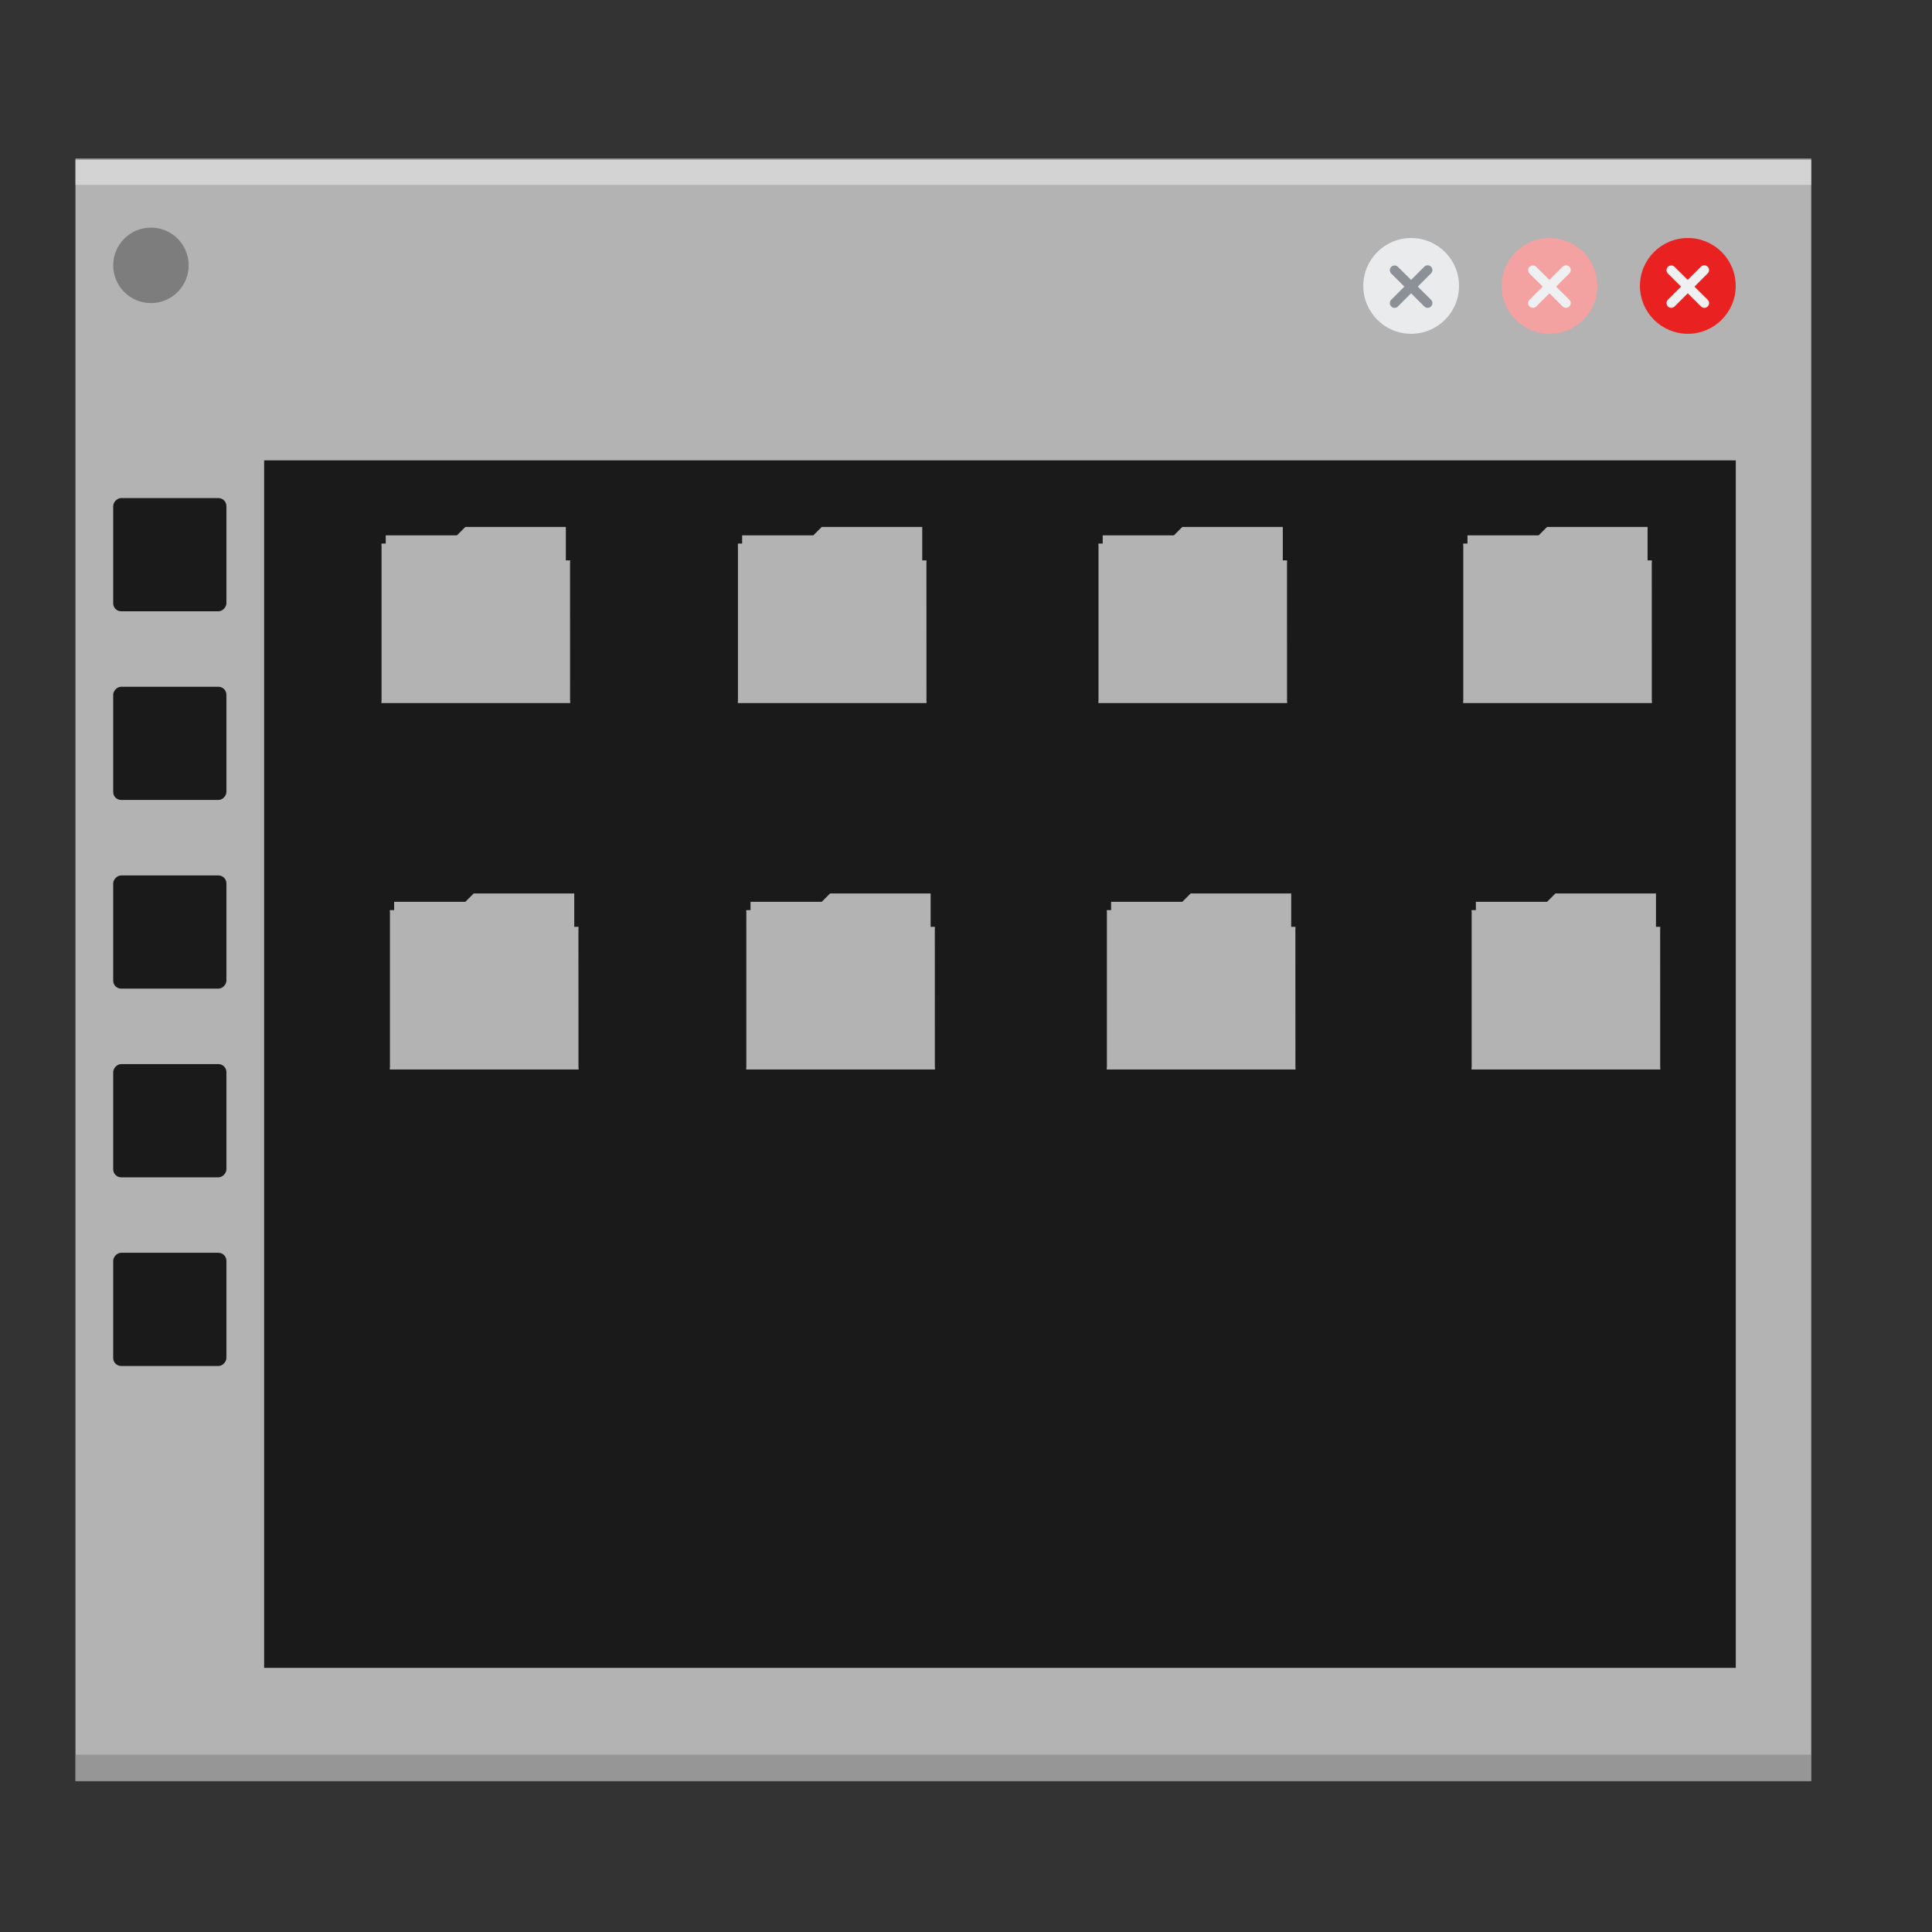 <?xml version="1.0" encoding="UTF-8" standalone="no"?>
<!-- Created with Inkscape (http://www.inkscape.org/) -->

<svg
   xmlns:dc="http://purl.org/dc/elements/1.1/"
   xmlns:cc="http://creativecommons.org/ns#"
   xmlns:rdf="http://www.w3.org/1999/02/22-rdf-syntax-ns#"
   xmlns:svg="http://www.w3.org/2000/svg"
   xmlns="http://www.w3.org/2000/svg"
   xmlns:xlink="http://www.w3.org/1999/xlink"
   xmlns:sodipodi="http://sodipodi.sourceforge.net/DTD/sodipodi-0.dtd"
   xmlns:inkscape="http://www.inkscape.org/namespaces/inkscape"
   width="256"
   height="256"
   id="svg2"
   version="1.1"
   inkscape:version="0.48.5 r10040"
   sodipodi:docname="system-file-manager.svg">
  <rect width="100%" height="100%" fill="#333333" stroke="none"/>
  <defs
     id="defs4">
    <inkscape:perspective
       sodipodi:type="inkscape:persp3d"
       inkscape:vp_x="0 : 128 : 1"
       inkscape:vp_y="0 : 1000 : 0"
       inkscape:vp_z="256 : 128 : 1"
       inkscape:persp3d-origin="128 : 85.333333 : 1"
       id="perspective4312" />
    <linearGradient
       id="linearGradient4735">
      <stop
         id="stop4737"
         offset="0"
         style="stop-color:#d1d1d1;stop-opacity:1" />
      <stop
         id="stop4739"
         offset="1"
         style="stop-color:#b0b0b0;stop-opacity:1" />
    </linearGradient>
    <linearGradient
       id="linearGradient4405">
      <stop
         id="stop4407"
         offset="0"
         style="stop-color:#318289;stop-opacity:1;" />
      <stop
         id="stop4409"
         offset="1"
         style="stop-color:#adc2c3;stop-opacity:1;" />
    </linearGradient>
    <linearGradient
       id="linearGradient3837">
      <stop
         id="stop3839"
         offset="0"
         style="stop-color:#2d363b;stop-opacity:1;" />
      <stop
         style="stop-color:#8a8a8a;stop-opacity:0.677;"
         offset="1"
         id="stop3841" />
    </linearGradient>
    <linearGradient
       id="linearGradient3932">
      <stop
         style="stop-color:#e6e6e6;stop-opacity:1;"
         offset="0"
         id="stop3934" />
      <stop
         style="stop-color:#d4d4d4;stop-opacity:1;"
         offset="1"
         id="stop3936" />
    </linearGradient>
    <linearGradient
       id="linearGradient3843">
      <stop
         style="stop-color:#196294;stop-opacity:1;"
         offset="0"
         id="stop3845" />
      <stop
         id="stop3849"
         offset="1"
         style="stop-color:#51bbc6;stop-opacity:1;" />
    </linearGradient>
    <linearGradient
       id="linearGradient3818">
      <stop
         id="stop3822"
         offset="0"
         style="stop-color:#51bd3e;stop-opacity:1;" />
      <stop
         style="stop-color:#92be8c;stop-opacity:1;"
         offset="0.538"
         id="stop3830" />
      <stop
         style="stop-color:#5d7658;stop-opacity:1;"
         offset="0.731"
         id="stop3828" />
      <stop
         style="stop-color:#6c6c6c;stop-opacity:1;"
         offset="1"
         id="stop3824" />
    </linearGradient>
    <linearGradient
       id="linearGradient5017">
      <stop
         id="stop5019"
         offset="0"
         style="stop-color:#2d2d2d;stop-opacity:1;" />
      <stop
         style="stop-color:#323232;stop-opacity:1;"
         offset="0.172"
         id="stop5021" />
      <stop
         id="stop5023"
         offset="0.472"
         style="stop-color:#6e6e6e;stop-opacity:1" />
      <stop
         style="stop-color:#545454;stop-opacity:1"
         offset="0.557"
         id="stop5025" />
      <stop
         style="stop-color:#080808;stop-opacity:1;"
         offset="1"
         id="stop5027" />
    </linearGradient>
    <linearGradient
       id="linearGradient4977">
      <stop
         style="stop-color:#ac7b23;stop-opacity:1;"
         offset="0"
         id="stop4979" />
      <stop
         id="stop4989"
         offset="0.125"
         style="stop-color:#a5782a;stop-opacity:1;" />
      <stop
         id="stop4987"
         offset="0.25"
         style="stop-color:#9f7532;stop-opacity:1;" />
      <stop
         id="stop4985"
         offset="1"
         style="stop-color:#925841;stop-opacity:1;" />
    </linearGradient>
    <linearGradient
       id="linearGradient4957">
      <stop
         style="stop-color:#2d2d2d;stop-opacity:1;"
         offset="0"
         id="stop4959" />
      <stop
         id="stop4961"
         offset="0.105"
         style="stop-color:#292929;stop-opacity:1" />
      <stop
         style="stop-color:#292929;stop-opacity:1"
         offset="0.211"
         id="stop4963" />
      <stop
         id="stop4965"
         offset="0.316"
         style="stop-color:#262626;stop-opacity:1" />
      <stop
         style="stop-color:#333333;stop-opacity:1"
         offset="0.424"
         id="stop4967" />
      <stop
         id="stop4969"
         offset="1"
         style="stop-color:#333333;stop-opacity:1" />
    </linearGradient>
    <linearGradient
       id="linearGradient4931">
      <stop
         id="stop4939"
         offset="0"
         style="stop-color:#f8837b;stop-opacity:1;" />
      <stop
         style="stop-color:#c4984e;stop-opacity:1;"
         offset="0.5"
         id="stop3816" />
      <stop
         id="stop4941"
         offset="1"
         style="stop-color:#080808;stop-opacity:1;" />
    </linearGradient>
    <linearGradient
       id="linearGradient4879">
      <stop
         id="stop4893"
         offset="0"
         style="stop-color:#2d2d2d;stop-opacity:1;" />
      <stop
         style="stop-color:#313131;stop-opacity:1"
         offset="0.444"
         id="stop4903" />
      <stop
         id="stop4905"
         offset="0.526"
         style="stop-color:#202020;stop-opacity:1" />
      <stop
         style="stop-color:#1a1a1a;stop-opacity:1"
         offset="0.632"
         id="stop4899" />
      <stop
         id="stop4943"
         offset="0.737"
         style="stop-color:#2d2d2d;stop-opacity:1" />
      <stop
         style="stop-color:#161616;stop-opacity:1;"
         offset="1"
         id="stop4945" />
    </linearGradient>
    <linearGradient
       inkscape:collect="always"
       xlink:href="#linearGradient4172"
       id="linearGradient4178"
       x1="414.571"
       y1="541.798"
       x2="414.571"
       y2="499.798"
       gradientUnits="userSpaceOnUse"
       gradientTransform="matrix(1,0,0,1,0,0.176)" />
    <linearGradient
       id="linearGradient4172">
      <stop
         style="stop-color:#6191c5;stop-opacity:1;"
         offset="0"
         id="stop4174" />
      <stop
         id="stop3888"
         offset="1"
         style="stop-color:#31b654;stop-opacity:1;" />
    </linearGradient>
    <linearGradient
       inkscape:collect="always"
       xlink:href="#linearGradient3843-9"
       id="linearGradient3861-8"
       x1="180"
       y1="1022.362"
       x2="180"
       y2="862.362"
       gradientUnits="userSpaceOnUse" />
    <linearGradient
       id="linearGradient3843-9">
      <stop
         style="stop-color:#62d581;stop-opacity:1;"
         offset="0"
         id="stop3845-5" />
      <stop
         id="stop3849-0"
         offset="1"
         style="stop-color:#7fb4d0;stop-opacity:1;" />
    </linearGradient>
    <linearGradient
       inkscape:collect="always"
       xlink:href="#linearGradient3843-5"
       id="linearGradient3841"
       gradientUnits="userSpaceOnUse"
       x1="130"
       y1="867.362"
       x2="130"
       y2="817.362" />
    <linearGradient
       id="linearGradient3843-5">
      <stop
         style="stop-color:#196294;stop-opacity:1;"
         offset="0"
         id="stop3845-2" />
      <stop
         id="stop3849-5"
         offset="1"
         style="stop-color:#51bbc6;stop-opacity:1;" />
    </linearGradient>
    <linearGradient
       id="linearGradient3932-0">
      <stop
         style="stop-color:#e6e6e6;stop-opacity:1;"
         offset="0"
         id="stop3934-7" />
      <stop
         style="stop-color:#626262;stop-opacity:1;"
         offset="1"
         id="stop3936-7" />
    </linearGradient>
    <linearGradient
       id="linearGradient3837-1">
      <stop
         id="stop3839-5"
         offset="0"
         style="stop-color:#197694;stop-opacity:1" />
      <stop
         style="stop-color:#51c4c6;stop-opacity:1;"
         offset="1"
         id="stop3841-2" />
    </linearGradient>
    <linearGradient
       inkscape:collect="always"
       xlink:href="#linearGradient3843-5"
       id="linearGradient3966"
       gradientUnits="userSpaceOnUse"
       gradientTransform="translate(190,-170)"
       x1="130"
       y1="867.362"
       x2="130"
       y2="817.362" />
    <linearGradient
       inkscape:collect="always"
       xlink:href="#linearGradient3932-0"
       id="linearGradient3968"
       gradientUnits="userSpaceOnUse"
       gradientTransform="translate(190,-170)"
       x1="125"
       y1="862.362"
       x2="125"
       y2="1012.362" />
    <linearGradient
       inkscape:collect="always"
       xlink:href="#linearGradient3837-1"
       id="linearGradient3970"
       gradientUnits="userSpaceOnUse"
       gradientTransform="translate(190,-170)"
       x1="180"
       y1="1022.362"
       x2="180"
       y2="862.362" />
    <linearGradient
       inkscape:collect="always"
       xlink:href="#linearGradient3843-5"
       id="linearGradient4006"
       gradientUnits="userSpaceOnUse"
       gradientTransform="translate(190,-170)"
       x1="130"
       y1="867.362"
       x2="130"
       y2="817.362" />
    <linearGradient
       inkscape:collect="always"
       xlink:href="#linearGradient3932-0"
       id="linearGradient4008"
       gradientUnits="userSpaceOnUse"
       gradientTransform="translate(190,-170)"
       x1="125"
       y1="862.362"
       x2="125"
       y2="1012.362" />
    <linearGradient
       inkscape:collect="always"
       xlink:href="#linearGradient3837-1"
       id="linearGradient4010"
       gradientUnits="userSpaceOnUse"
       gradientTransform="translate(190,-170)"
       x1="180"
       y1="1022.362"
       x2="180"
       y2="862.362" />
    <linearGradient
       inkscape:collect="always"
       xlink:href="#linearGradient3843-5"
       id="linearGradient4146"
       gradientUnits="userSpaceOnUse"
       gradientTransform="translate(190,-170)"
       x1="130"
       y1="867.362"
       x2="130"
       y2="817.362" />
    <linearGradient
       inkscape:collect="always"
       xlink:href="#linearGradient3932-0"
       id="linearGradient4148"
       gradientUnits="userSpaceOnUse"
       gradientTransform="translate(190,-170)"
       x1="125"
       y1="862.362"
       x2="125"
       y2="1012.362" />
    <linearGradient
       inkscape:collect="always"
       xlink:href="#linearGradient3837-1"
       id="linearGradient4150"
       gradientUnits="userSpaceOnUse"
       gradientTransform="translate(190,-170)"
       x1="180"
       y1="1022.362"
       x2="180"
       y2="862.362" />
    <linearGradient
       inkscape:collect="always"
       xlink:href="#linearGradient3843-7"
       id="linearGradient3841-1"
       gradientUnits="userSpaceOnUse"
       x1="130"
       y1="867.362"
       x2="130"
       y2="817.362" />
    <linearGradient
       id="linearGradient3843-7">
      <stop
         style="stop-color:#94191d;stop-opacity:1;"
         offset="0"
         id="stop3845-28" />
      <stop
         id="stop3849-9"
         offset="1"
         style="stop-color:#c66751;stop-opacity:1;" />
    </linearGradient>
    <linearGradient
       id="linearGradient3932-7">
      <stop
         style="stop-color:#e6e6e6;stop-opacity:1;"
         offset="0"
         id="stop3934-5" />
      <stop
         style="stop-color:#626262;stop-opacity:1;"
         offset="1"
         id="stop3936-9" />
    </linearGradient>
    <linearGradient
       id="linearGradient3071">
      <stop
         style="stop-color:#94191d;stop-opacity:1;"
         offset="0"
         id="stop3073" />
      <stop
         id="stop3075"
         offset="1"
         style="stop-color:#c66751;stop-opacity:1;" />
    </linearGradient>
    <linearGradient
       inkscape:collect="always"
       xlink:href="#linearGradient4735"
       id="linearGradient4395"
       gradientUnits="userSpaceOnUse"
       gradientTransform="matrix(0.143,0,0,0.053,57.143,807.767)"
       x1="125"
       y1="1409.03"
       x2="125"
       y2="389.029" />
    <linearGradient
       inkscape:collect="always"
       xlink:href="#linearGradient4735"
       id="linearGradient4399"
       gradientUnits="userSpaceOnUse"
       gradientTransform="matrix(0.143,0,0,0.053,92.143,807.767)"
       x1="-106"
       y1="1409.029"
       x2="-106"
       y2="389.029" />
    <linearGradient
       inkscape:collect="always"
       xlink:href="#linearGradient4405"
       id="linearGradient4403"
       gradientUnits="userSpaceOnUse"
       gradientTransform="matrix(0.238,0,0,0.088,175.238,773.036)"
       x1="-337"
       y1="1409.03"
       x2="-337"
       y2="389.029" />
    <linearGradient
       id="linearGradient3869">
      <stop
         style="stop-color:#e8ecec;stop-opacity:1;"
         offset="0"
         id="stop3871" />
      <stop
         style="stop-color:#fbfcfc;stop-opacity:0.951;"
         offset="1"
         id="stop3873" />
    </linearGradient>
  </defs>
  <sodipodi:namedview
     id="base"
     pagecolor="#ffffff"
     bordercolor="#666666"
     borderopacity="1.0"
     inkscape:pageopacity="0.0"
     inkscape:pageshadow="2"
     inkscape:zoom="1.4024138"
     inkscape:cx="173.38224"
     inkscape:cy="224.12287"
     inkscape:document-units="px"
     inkscape:current-layer="layer1"
     showgrid="true"
     showguides="false"
     inkscape:guide-bbox="true"
     inkscape:window-width="1366"
     inkscape:window-height="698"
     inkscape:window-x="-4"
     inkscape:window-y="-5"
     inkscape:window-maximized="1">
    <inkscape:grid
       type="xygrid"
       id="grid2993"
       empspacing="5"
       visible="true"
       enabled="true"
       snapvisiblegridlinesonly="true" />
    <sodipodi:guide
       orientation="1,0"
       position="10,210"
       id="guide2995" />
    <sodipodi:guide
       orientation="0,1"
       position="135,245"
       id="guide2997" />
    <sodipodi:guide
       orientation="1,0"
       position="240,-10"
       id="guide2999" />
    <sodipodi:guide
       orientation="0,1"
       position="215,10"
       id="guide3001" />
    <sodipodi:guide
       orientation="0,1"
       position="185,110"
       id="guide4875" />
    <sodipodi:guide
       orientation="1,0"
       position="125,220"
       id="guide4877" />
    <sodipodi:guide
       orientation="1,0"
       position="30,170"
       id="guide4907" />
    <sodipodi:guide
       orientation="1,0"
       position="220,145"
       id="guide4909" />
    <sodipodi:guide
       orientation="0,1"
       position="260,35"
       id="guide4911" />
    <sodipodi:guide
       orientation="0,1"
       position="235,185"
       id="guide4913" />
  </sodipodi:namedview>
  <g
     inkscape:label="Layer 1"
     inkscape:groupmode="layer"
     id="layer1"
     transform="translate(0,-796.362)">
    <path
       style="fill:#b3b3b3;fill-opacity:1;stroke:none"
       d="m 10,817.543 230,0 0,214.82 -230,0 z"
       id="rect4869"
       inkscape:connector-curvature="0"
       sodipodi:nodetypes="ccccc" />
    <rect
       style="fill:#1a1a1a;fill-opacity:1;stroke:none"
       id="rect4971"
       width="195"
       height="160"
       x="35"
       y="857.362"
       ry="0"
       rx="0.572" />
    <rect
       style="opacity:0.66;fill:#ececec;fill-opacity:0.845;stroke:none"
       id="rect3940"
       width="230"
       height="3.5"
       x="10"
       y="817.362"
       rx="0"
       ry="0.352" />
    <rect
       ry="1.056"
       rx="1.056"
       y="862.362"
       x="-30"
       height="15"
       width="15"
       id="rect4790"
       style="fill:#1a1a1a;stroke:none"
       transform="scale(-1,1)" />
    <path
       transform="matrix(2,0,0,2,-435,774.522)"
       d="m 230,28.5 c 0,1.381 -1.119,2.5 -2.5,2.5 -1.381,0 -2.5,-1.119 -2.5,-2.5 0,-1.381 1.119,-2.5 2.5,-2.5 1.381,0 2.5,1.119 2.5,2.5 z"
       sodipodi:ry="2.5"
       sodipodi:rx="2.5"
       sodipodi:cy="28.5"
       sodipodi:cx="227.5"
       id="path4794"
       style="opacity:0.697;fill:#666666;fill-opacity:1;stroke:none;stroke-width:0.5;stroke-opacity:0.507"
       sodipodi:type="arc" />
    <g
       id="g4098"
       transform="matrix(0.705,0,0,0.705,181.179,825.123)">
      <g
         id="inactive-center"
         transform="matrix(1.3,0,0,1.3,14.653,23.376)"
         inkscape:label="#g3087">
        <rect
           y="-17.982"
           x="-15.118"
           height="20"
           width="20"
           id="rect3064"
           style="opacity:0.001;fill:#3daee9;fill-opacity:1;stroke:none" />
        <g
           inkscape:transform-center-y="-0.049514946"
           inkscape:transform-center-x="-5.671095"
           id="g3066"
           transform="translate(-1807.952,-341.874)">
          <g
             id="g3068"
             transform="matrix(0.603,0,0,0.6,2031.571,161.384)"
             style="stroke:#eff0ff;stroke-width:3.326;stroke-miterlimit:4;stroke-opacity:1;stroke-dasharray:none" />
        </g>
        <path
           sodipodi:type="arc"
           style="opacity:0.921;fill:#eff0f1;fill-opacity:1;stroke:none"
           id="path3070"
           sodipodi:cx="13"
           sodipodi:cy="7"
           sodipodi:rx="9.2928934"
           sodipodi:ry="9.2928934"
           d="m 22.293,7 c 0,5.132 -4.161,9.293 -9.293,9.293 -5.132,0 -9.293,-4.161 -9.293,-9.293 0,-5.132 4.161,-9.293 9.293,-9.293 5.132,0 9.293,4.161 9.293,9.293 z"
           transform="matrix(0.745,0,0,0.745,-14.62,-13.243)" />
        <g
           id="g3072"
           transform="matrix(0.412,0,0,0.41,151.429,-125.774)"
           style="stroke:#8b9197;stroke-width:3.334;stroke-miterlimit:4;stroke-opacity:1;stroke-dasharray:none">
          <path
             inkscape:connector-curvature="0"
             id="path3074"
             d="m -385.342,281.647 11.606,11.606"
             style="fill:none;stroke:#8b9197;stroke-width:3.334;stroke-linecap:round;stroke-linejoin:miter;stroke-miterlimit:4;stroke-opacity:1;stroke-dasharray:none" />
          <path
             style="fill:none;stroke:#8b9197;stroke-width:3.34;stroke-linecap:round;stroke-linejoin:miter;stroke-miterlimit:4;stroke-opacity:1;stroke-dasharray:none"
             d="m -373.74,281.595 -11.6,11.654"
             id="path3076"
             inkscape:connector-curvature="0" />
        </g>
      </g>
      <g
         id="pressed-inactive-center"
         transform="matrix(1.3,0,0,1.3,66.653,23.376)"
         inkscape:label="#g3087">
        <rect
           y="-17.982"
           x="-15.118"
           height="20"
           width="20"
           id="rect3096"
           style="opacity:0.001;fill:#3daee9;fill-opacity:1;stroke:none" />
        <g
           inkscape:transform-center-y="-0.049514946"
           inkscape:transform-center-x="-5.671095"
           id="g3098"
           transform="translate(-1807.952,-341.874)">
          <g
             id="g3100"
             transform="matrix(0.603,0,0,0.6,2031.571,161.384)"
             style="stroke:#eff0ff;stroke-width:3.326;stroke-miterlimit:4;stroke-opacity:1;stroke-dasharray:none" />
        </g>
        <path
           sodipodi:type="arc"
           style="opacity:0.921;fill:#ed1515;fill-opacity:1;stroke:none"
           id="path3102"
           sodipodi:cx="13"
           sodipodi:cy="7"
           sodipodi:rx="9.2928934"
           sodipodi:ry="9.2928934"
           d="m 22.293,7 c 0,5.132 -4.161,9.293 -9.293,9.293 -5.132,0 -9.293,-4.161 -9.293,-9.293 0,-5.132 4.161,-9.293 9.293,-9.293 5.132,0 9.293,4.161 9.293,9.293 z"
           transform="matrix(0.745,0,0,0.745,-14.62,-13.243)" />
        <g
           id="g3104"
           transform="matrix(0.412,0,0,0.41,151.429,-125.774)"
           style="stroke:#eff0f1;stroke-width:3.334;stroke-miterlimit:4;stroke-opacity:1;stroke-dasharray:none">
          <path
             inkscape:connector-curvature="0"
             id="path3106"
             d="m -385.342,281.647 11.606,11.606"
             style="fill:none;stroke:#eff0f1;stroke-width:3.334;stroke-linecap:round;stroke-linejoin:miter;stroke-miterlimit:4;stroke-opacity:1;stroke-dasharray:none" />
          <path
             style="fill:none;stroke:#eff0f1;stroke-width:3.34;stroke-linecap:round;stroke-linejoin:miter;stroke-miterlimit:4;stroke-opacity:1;stroke-dasharray:none"
             d="m -373.74,281.595 -11.6,11.654"
             id="path3108"
             inkscape:connector-curvature="0" />
        </g>
      </g>
      <g
         inkscape:label="#g3087"
         transform="matrix(1.3,0,0,1.3,40.653,23.376)"
         id="hover-inactive-center">
        <rect
           style="opacity:0.001;fill:#3daee9;fill-opacity:1;stroke:none"
           id="rect3873"
           width="20"
           height="20"
           x="-15.118"
           y="-17.982" />
        <g
           transform="translate(-1807.952,-341.874)"
           id="g3875"
           inkscape:transform-center-x="-5.671095"
           inkscape:transform-center-y="-0.049514946">
          <g
             style="stroke:#eff0ff;stroke-width:3.326;stroke-miterlimit:4;stroke-opacity:1;stroke-dasharray:none"
             transform="matrix(0.603,0,0,0.6,2031.571,161.384)"
             id="g3877" />
        </g>
        <path
           transform="matrix(0.745,0,0,0.745,-14.62,-13.243)"
           d="m 22.293,7 c 0,5.132 -4.161,9.293 -9.293,9.293 -5.132,0 -9.293,-4.161 -9.293,-9.293 0,-5.132 4.161,-9.293 9.293,-9.293 5.132,0 9.293,4.161 9.293,9.293 z"
           sodipodi:ry="9.2928934"
           sodipodi:rx="9.2928934"
           sodipodi:cy="7"
           sodipodi:cx="13"
           id="path3879"
           style="opacity:0.921;fill:#f89f9f;fill-opacity:1;stroke:none"
           sodipodi:type="arc" />
        <g
           style="stroke:#eff0f1;stroke-width:3.334;stroke-miterlimit:4;stroke-opacity:1;stroke-dasharray:none"
           transform="matrix(0.412,0,0,0.41,151.429,-125.774)"
           id="g3881">
          <path
             style="fill:none;stroke:#eff0f1;stroke-width:3.334;stroke-linecap:round;stroke-linejoin:miter;stroke-miterlimit:4;stroke-opacity:1;stroke-dasharray:none"
             d="m -385.342,281.647 11.606,11.606"
             id="path3883"
             inkscape:connector-curvature="0" />
          <path
             inkscape:connector-curvature="0"
             id="path3885"
             d="m -373.74,281.595 -11.6,11.654"
             style="fill:none;stroke:#eff0f1;stroke-width:3.34;stroke-linecap:round;stroke-linejoin:miter;stroke-miterlimit:4;stroke-opacity:1;stroke-dasharray:none" />
        </g>
      </g>
    </g>
    <rect
       ry="0.352"
       rx="0"
       y="1028.862"
       x="10"
       height="3.5"
       width="230"
       id="rect3433"
       style="opacity:0.66;fill:#808080;fill-opacity:0.845;stroke:none" />
    <g
       transform="matrix(0.111,0,0,0.111,193.893,778.235)"
       id="g4017"
       style="fill:#b3b3b3">
      <path
         style="fill:#b3b3b3;fill-opacity:1;stroke:none"
         d="m 5,802.362 85,0 10,-10 120,0 0,135.214 -215,-0.214 z"
         id="path4019"
         inkscape:connector-curvature="0"
         sodipodi:nodetypes="ccccccc" />
      <path
         style="fill:#b3b3b3;fill-opacity:1;stroke:none"
         d="m 0,812.362 90,0 20,20 115,0 0.051,170 -225.051,0 z"
         id="path4021"
         inkscape:connector-curvature="0"
         sodipodi:nodetypes="ccccccc" />
      <path
         style="opacity:0.66;fill:#b3b3b3;fill-opacity:1;stroke:none"
         d="m 0,812.362 90,0 0,2 -90,0 z"
         id="path4023"
         inkscape:connector-curvature="0"
         sodipodi:nodetypes="ccccc" />
      <path
         sodipodi:nodetypes="ccccc"
         inkscape:connector-curvature="0"
         id="path4025"
         d="m 110,832.362 115,0 0,2 -115,0 z"
         style="opacity:0.66;fill:#b3b3b3;fill-opacity:1;stroke:none" />
      <rect
         rx="0"
         style="fill:#b3b3b3;fill-opacity:1;stroke:none"
         id="rect4027"
         width="225"
         height="2"
         x="0"
         y="1000.362"
         ry="0" />
      <path
         style="opacity:0.66;fill:#b3b3b3;fill-opacity:1;stroke:none"
         d="m 110,832.362 -20,-20 0,2 20,20 z"
         id="path4029"
         inkscape:connector-curvature="0"
         sodipodi:nodetypes="ccccc" />
      <rect
         style="fill:#b3b3b3;fill-opacity:1;stroke:none"
         id="rect4031"
         width="10"
         height="10"
         x="85"
         y="982.362"
         ry="5"
         rx="5" />
      <rect
         rx="5"
         ry="5"
         y="982.362"
         x="135"
         height="10"
         width="10"
         id="rect4033"
         style="fill:#b3b3b3;fill-opacity:1;stroke:none" />
      <rect
         rx="5"
         ry="5"
         y="982.362"
         x="110"
         height="10"
         width="10"
         id="rect4035"
         style="fill:#b3b3b3;fill-opacity:1;stroke:none" />
    </g>
    <g
       id="g4077"
       transform="matrix(0.111,0,0,0.111,195.005,826.795)"
       style="fill:#b3b3b3">
      <path
         sodipodi:nodetypes="ccccccc"
         inkscape:connector-curvature="0"
         id="path4079"
         d="m 5,802.362 85,0 10,-10 120,0 0,135.214 -215,-0.214 z"
         style="fill:#b3b3b3;fill-opacity:1;stroke:none" />
      <path
         sodipodi:nodetypes="ccccccc"
         inkscape:connector-curvature="0"
         id="path4081"
         d="m 0,812.362 90,0 20,20 115,0 0.051,170 -225.051,0 z"
         style="fill:#b3b3b3;fill-opacity:1;stroke:none" />
      <path
         sodipodi:nodetypes="ccccc"
         inkscape:connector-curvature="0"
         id="path4083"
         d="m 0,812.362 90,0 0,2 -90,0 z"
         style="opacity:0.66;fill:#b3b3b3;fill-opacity:1;stroke:none" />
      <path
         style="opacity:0.66;fill:#b3b3b3;fill-opacity:1;stroke:none"
         d="m 110,832.362 115,0 0,2 -115,0 z"
         id="path4085"
         inkscape:connector-curvature="0"
         sodipodi:nodetypes="ccccc" />
      <rect
         ry="0"
         y="1000.362"
         x="0"
         height="2"
         width="225"
         id="rect4087"
         style="fill:#b3b3b3;fill-opacity:1;stroke:none"
         rx="0" />
      <path
         sodipodi:nodetypes="ccccc"
         inkscape:connector-curvature="0"
         id="path4089"
         d="m 110,832.362 -20,-20 0,2 20,20 z"
         style="opacity:0.66;fill:#b3b3b3;fill-opacity:1;stroke:none" />
      <rect
         rx="5"
         ry="5"
         y="982.362"
         x="85"
         height="10"
         width="10"
         id="rect4091"
         style="fill:#b3b3b3;fill-opacity:1;stroke:none" />
      <rect
         style="fill:#b3b3b3;fill-opacity:1;stroke:none"
         id="rect4093"
         width="10"
         height="10"
         x="135"
         y="982.362"
         ry="5"
         rx="5" />
      <rect
         style="fill:#b3b3b3;fill-opacity:1;stroke:none"
         id="rect4095"
         width="10"
         height="10"
         x="110"
         y="982.362"
         ry="5"
         rx="5" />
    </g>
    <rect
       transform="scale(-1,1)"
       style="fill:#1a1a1a;stroke:none"
       id="rect4314"
       width="15"
       height="15"
       x="-30"
       y="887.362"
       rx="1.056"
       ry="1.056" />
    <rect
       ry="1.056"
       rx="1.056"
       y="912.362"
       x="-30"
       height="15"
       width="15"
       id="rect4316"
       style="fill:#1a1a1a;stroke:none"
       transform="scale(-1,1)" />
    <rect
       transform="scale(-1,1)"
       style="fill:#1a1a1a;stroke:none"
       id="rect4318"
       width="15"
       height="15"
       x="-30"
       y="937.362"
       rx="1.056"
       ry="1.056" />
    <rect
       ry="1.056"
       rx="1.056"
       y="962.362"
       x="-30"
       height="15"
       width="15"
       id="rect4320"
       style="fill:#1a1a1a;stroke:none"
       transform="scale(-1,1)" />
    <g
       id="g4322"
       transform="matrix(0.111,0,0,0.111,145.558,778.235)"
       style="fill:#b3b3b3">
      <path
         sodipodi:nodetypes="ccccccc"
         inkscape:connector-curvature="0"
         id="path4324"
         d="m 5,802.362 85,0 10,-10 120,0 0,135.214 -215,-0.214 z"
         style="fill:#b3b3b3;fill-opacity:1;stroke:none" />
      <path
         sodipodi:nodetypes="ccccccc"
         inkscape:connector-curvature="0"
         id="path4326"
         d="m 0,812.362 90,0 20,20 115,0 0.051,170 -225.051,0 z"
         style="fill:#b3b3b3;fill-opacity:1;stroke:none" />
      <path
         sodipodi:nodetypes="ccccc"
         inkscape:connector-curvature="0"
         id="path4328"
         d="m 0,812.362 90,0 0,2 -90,0 z"
         style="opacity:0.66;fill:#b3b3b3;fill-opacity:1;stroke:none" />
      <path
         style="opacity:0.66;fill:#b3b3b3;fill-opacity:1;stroke:none"
         d="m 110,832.362 115,0 0,2 -115,0 z"
         id="path4330"
         inkscape:connector-curvature="0"
         sodipodi:nodetypes="ccccc" />
      <rect
         ry="0"
         y="1000.362"
         x="0"
         height="2"
         width="225"
         id="rect4332"
         style="fill:#b3b3b3;fill-opacity:1;stroke:none"
         rx="0" />
      <path
         sodipodi:nodetypes="ccccc"
         inkscape:connector-curvature="0"
         id="path4334"
         d="m 110,832.362 -20,-20 0,2 20,20 z"
         style="opacity:0.66;fill:#b3b3b3;fill-opacity:1;stroke:none" />
      <rect
         rx="5"
         ry="5"
         y="982.362"
         x="85"
         height="10"
         width="10"
         id="rect4336"
         style="fill:#b3b3b3;fill-opacity:1;stroke:none" />
      <rect
         style="fill:#b3b3b3;fill-opacity:1;stroke:none"
         id="rect4338"
         width="10"
         height="10"
         x="135"
         y="982.362"
         ry="5"
         rx="5" />
      <rect
         style="fill:#b3b3b3;fill-opacity:1;stroke:none"
         id="rect4340"
         width="10"
         height="10"
         x="110"
         y="982.362"
         ry="5"
         rx="5" />
    </g>
    <g
       transform="matrix(0.111,0,0,0.111,146.67,826.795)"
       id="g4342"
       style="fill:#b3b3b3">
      <path
         style="fill:#b3b3b3;fill-opacity:1;stroke:none"
         d="m 5,802.362 85,0 10,-10 120,0 0,135.214 -215,-0.214 z"
         id="path4344"
         inkscape:connector-curvature="0"
         sodipodi:nodetypes="ccccccc" />
      <path
         style="fill:#b3b3b3;fill-opacity:1;stroke:none"
         d="m 0,812.362 90,0 20,20 115,0 0.051,170 -225.051,0 z"
         id="path4346"
         inkscape:connector-curvature="0"
         sodipodi:nodetypes="ccccccc" />
      <path
         style="opacity:0.66;fill:#b3b3b3;fill-opacity:1;stroke:none"
         d="m 0,812.362 90,0 0,2 -90,0 z"
         id="path4348"
         inkscape:connector-curvature="0"
         sodipodi:nodetypes="ccccc" />
      <path
         sodipodi:nodetypes="ccccc"
         inkscape:connector-curvature="0"
         id="path4350"
         d="m 110,832.362 115,0 0,2 -115,0 z"
         style="opacity:0.66;fill:#b3b3b3;fill-opacity:1;stroke:none" />
      <rect
         rx="0"
         style="fill:#b3b3b3;fill-opacity:1;stroke:none"
         id="rect4352"
         width="225"
         height="2"
         x="0"
         y="1000.362"
         ry="0" />
      <path
         style="opacity:0.66;fill:#b3b3b3;fill-opacity:1;stroke:none"
         d="m 110,832.362 -20,-20 0,2 20,20 z"
         id="path4354"
         inkscape:connector-curvature="0"
         sodipodi:nodetypes="ccccc" />
      <rect
         style="fill:#b3b3b3;fill-opacity:1;stroke:none"
         id="rect4356"
         width="10"
         height="10"
         x="85"
         y="982.362"
         ry="5"
         rx="5" />
      <rect
         rx="5"
         ry="5"
         y="982.362"
         x="135"
         height="10"
         width="10"
         id="rect4358"
         style="fill:#b3b3b3;fill-opacity:1;stroke:none" />
      <rect
         rx="5"
         ry="5"
         y="982.362"
         x="110"
         height="10"
         width="10"
         id="rect4360"
         style="fill:#b3b3b3;fill-opacity:1;stroke:none" />
    </g>
    <g
       transform="matrix(0.111,0,0,0.111,50.558,778.235)"
       id="g4362"
       style="fill:#b3b3b3">
      <path
         style="fill:#b3b3b3;fill-opacity:1;stroke:none"
         d="m 5,802.362 85,0 10,-10 120,0 0,135.214 -215,-0.214 z"
         id="path4364"
         inkscape:connector-curvature="0"
         sodipodi:nodetypes="ccccccc" />
      <path
         style="fill:#b3b3b3;fill-opacity:1;stroke:none"
         d="m 0,812.362 90,0 20,20 115,0 0.051,170 -225.051,0 z"
         id="path4366"
         inkscape:connector-curvature="0"
         sodipodi:nodetypes="ccccccc" />
      <path
         style="opacity:0.66;fill:#b3b3b3;fill-opacity:1;stroke:none"
         d="m 0,812.362 90,0 0,2 -90,0 z"
         id="path4368"
         inkscape:connector-curvature="0"
         sodipodi:nodetypes="ccccc" />
      <path
         sodipodi:nodetypes="ccccc"
         inkscape:connector-curvature="0"
         id="path4370"
         d="m 110,832.362 115,0 0,2 -115,0 z"
         style="opacity:0.66;fill:#b3b3b3;fill-opacity:1;stroke:none" />
      <rect
         rx="0"
         style="fill:#b3b3b3;fill-opacity:1;stroke:none"
         id="rect4372"
         width="225"
         height="2"
         x="0"
         y="1000.362"
         ry="0" />
      <path
         style="opacity:0.66;fill:#b3b3b3;fill-opacity:1;stroke:none"
         d="m 110,832.362 -20,-20 0,2 20,20 z"
         id="path4374"
         inkscape:connector-curvature="0"
         sodipodi:nodetypes="ccccc" />
      <rect
         style="fill:#b3b3b3;fill-opacity:1;stroke:none"
         id="rect4376"
         width="10"
         height="10"
         x="85"
         y="982.362"
         ry="5"
         rx="5" />
      <rect
         rx="5"
         ry="5"
         y="982.362"
         x="135"
         height="10"
         width="10"
         id="rect4378"
         style="fill:#b3b3b3;fill-opacity:1;stroke:none" />
      <rect
         rx="5"
         ry="5"
         y="982.362"
         x="110"
         height="10"
         width="10"
         id="rect4380"
         style="fill:#b3b3b3;fill-opacity:1;stroke:none" />
    </g>
    <g
       id="g4382"
       transform="matrix(0.111,0,0,0.111,51.67,826.795)"
       style="fill:#b3b3b3">
      <path
         sodipodi:nodetypes="ccccccc"
         inkscape:connector-curvature="0"
         id="path4384"
         d="m 5,802.362 85,0 10,-10 120,0 0,135.214 -215,-0.214 z"
         style="fill:#b3b3b3;fill-opacity:1;stroke:none" />
      <path
         sodipodi:nodetypes="ccccccc"
         inkscape:connector-curvature="0"
         id="path4386"
         d="m 0,812.362 90,0 20,20 115,0 0.051,170 -225.051,0 z"
         style="fill:#b3b3b3;fill-opacity:1;stroke:none" />
      <path
         sodipodi:nodetypes="ccccc"
         inkscape:connector-curvature="0"
         id="path4388"
         d="m 0,812.362 90,0 0,2 -90,0 z"
         style="opacity:0.66;fill:#b3b3b3;fill-opacity:1;stroke:none" />
      <path
         style="opacity:0.66;fill:#b3b3b3;fill-opacity:1;stroke:none"
         d="m 110,832.362 115,0 0,2 -115,0 z"
         id="path4390"
         inkscape:connector-curvature="0"
         sodipodi:nodetypes="ccccc" />
      <rect
         ry="0"
         y="1000.362"
         x="0"
         height="2"
         width="225"
         id="rect4392"
         style="fill:#b3b3b3;fill-opacity:1;stroke:none"
         rx="0" />
      <path
         sodipodi:nodetypes="ccccc"
         inkscape:connector-curvature="0"
         id="path4394"
         d="m 110,832.362 -20,-20 0,2 20,20 z"
         style="opacity:0.66;fill:#b3b3b3;fill-opacity:1;stroke:none" />
      <rect
         rx="5"
         ry="5"
         y="982.362"
         x="85"
         height="10"
         width="10"
         id="rect4396"
         style="fill:#b3b3b3;fill-opacity:1;stroke:none" />
      <rect
         style="fill:#b3b3b3;fill-opacity:1;stroke:none"
         id="rect4398"
         width="10"
         height="10"
         x="135"
         y="982.362"
         ry="5"
         rx="5" />
      <rect
         style="fill:#b3b3b3;fill-opacity:1;stroke:none"
         id="rect4400"
         width="10"
         height="10"
         x="110"
         y="982.362"
         ry="5"
         rx="5" />
    </g>
    <g
       id="g4402"
       transform="matrix(0.111,0,0,0.111,97.781,778.235)"
       style="fill:#b3b3b3">
      <path
         sodipodi:nodetypes="ccccccc"
         inkscape:connector-curvature="0"
         id="path4404"
         d="m 5,802.362 85,0 10,-10 120,0 0,135.214 -215,-0.214 z"
         style="fill:#b3b3b3;fill-opacity:1;stroke:none" />
      <path
         sodipodi:nodetypes="ccccccc"
         inkscape:connector-curvature="0"
         id="path4406"
         d="m 0,812.362 90,0 20,20 115,0 0.051,170 -225.051,0 z"
         style="fill:#b3b3b3;fill-opacity:1;stroke:none" />
      <path
         sodipodi:nodetypes="ccccc"
         inkscape:connector-curvature="0"
         id="path4408"
         d="m 0,812.362 90,0 0,2 -90,0 z"
         style="opacity:0.66;fill:#b3b3b3;fill-opacity:1;stroke:none" />
      <path
         style="opacity:0.66;fill:#b3b3b3;fill-opacity:1;stroke:none"
         d="m 110,832.362 115,0 0,2 -115,0 z"
         id="path4410"
         inkscape:connector-curvature="0"
         sodipodi:nodetypes="ccccc" />
      <rect
         ry="0"
         y="1000.362"
         x="0"
         height="2"
         width="225"
         id="rect4412"
         style="fill:#b3b3b3;fill-opacity:1;stroke:none"
         rx="0" />
      <path
         sodipodi:nodetypes="ccccc"
         inkscape:connector-curvature="0"
         id="path4414"
         d="m 110,832.362 -20,-20 0,2 20,20 z"
         style="opacity:0.66;fill:#b3b3b3;fill-opacity:1;stroke:none" />
      <rect
         rx="5"
         ry="5"
         y="982.362"
         x="85"
         height="10"
         width="10"
         id="rect4416"
         style="fill:#b3b3b3;fill-opacity:1;stroke:none" />
      <rect
         style="fill:#b3b3b3;fill-opacity:1;stroke:none"
         id="rect4418"
         width="10"
         height="10"
         x="135"
         y="982.362"
         ry="5"
         rx="5" />
      <rect
         style="fill:#b3b3b3;fill-opacity:1;stroke:none"
         id="rect4420"
         width="10"
         height="10"
         x="110"
         y="982.362"
         ry="5"
         rx="5" />
    </g>
    <g
       transform="matrix(0.111,0,0,0.111,98.893,826.795)"
       id="g4422"
       style="fill:#b3b3b3">
      <path
         style="fill:#b3b3b3;fill-opacity:1;stroke:none"
         d="m 5,802.362 85,0 10,-10 120,0 0,135.214 -215,-0.214 z"
         id="path4424"
         inkscape:connector-curvature="0"
         sodipodi:nodetypes="ccccccc" />
      <path
         style="fill:#b3b3b3;fill-opacity:1;stroke:none"
         d="m 0,812.362 90,0 20,20 115,0 0.051,170 -225.051,0 z"
         id="path4426"
         inkscape:connector-curvature="0"
         sodipodi:nodetypes="ccccccc" />
      <path
         style="opacity:0.66;fill:#b3b3b3;fill-opacity:1;stroke:none"
         d="m 0,812.362 90,0 0,2 -90,0 z"
         id="path4428"
         inkscape:connector-curvature="0"
         sodipodi:nodetypes="ccccc" />
      <path
         sodipodi:nodetypes="ccccc"
         inkscape:connector-curvature="0"
         id="path4430"
         d="m 110,832.362 115,0 0,2 -115,0 z"
         style="opacity:0.66;fill:#b3b3b3;fill-opacity:1;stroke:none" />
      <rect
         rx="0"
         style="fill:#b3b3b3;fill-opacity:1;stroke:none"
         id="rect4432"
         width="225"
         height="2"
         x="0"
         y="1000.362"
         ry="0" />
      <path
         style="opacity:0.66;fill:#b3b3b3;fill-opacity:1;stroke:none"
         d="m 110,832.362 -20,-20 0,2 20,20 z"
         id="path4434"
         inkscape:connector-curvature="0"
         sodipodi:nodetypes="ccccc" />
      <rect
         style="fill:#b3b3b3;fill-opacity:1;stroke:none"
         id="rect4436"
         width="10"
         height="10"
         x="85"
         y="982.362"
         ry="5"
         rx="5" />
      <rect
         rx="5"
         ry="5"
         y="982.362"
         x="135"
         height="10"
         width="10"
         id="rect4438"
         style="fill:#b3b3b3;fill-opacity:1;stroke:none" />
      <rect
         rx="5"
         ry="5"
         y="982.362"
         x="110"
         height="10"
         width="10"
         id="rect4440"
         style="fill:#b3b3b3;fill-opacity:1;stroke:none" />
    </g>
  </g>
</svg>
